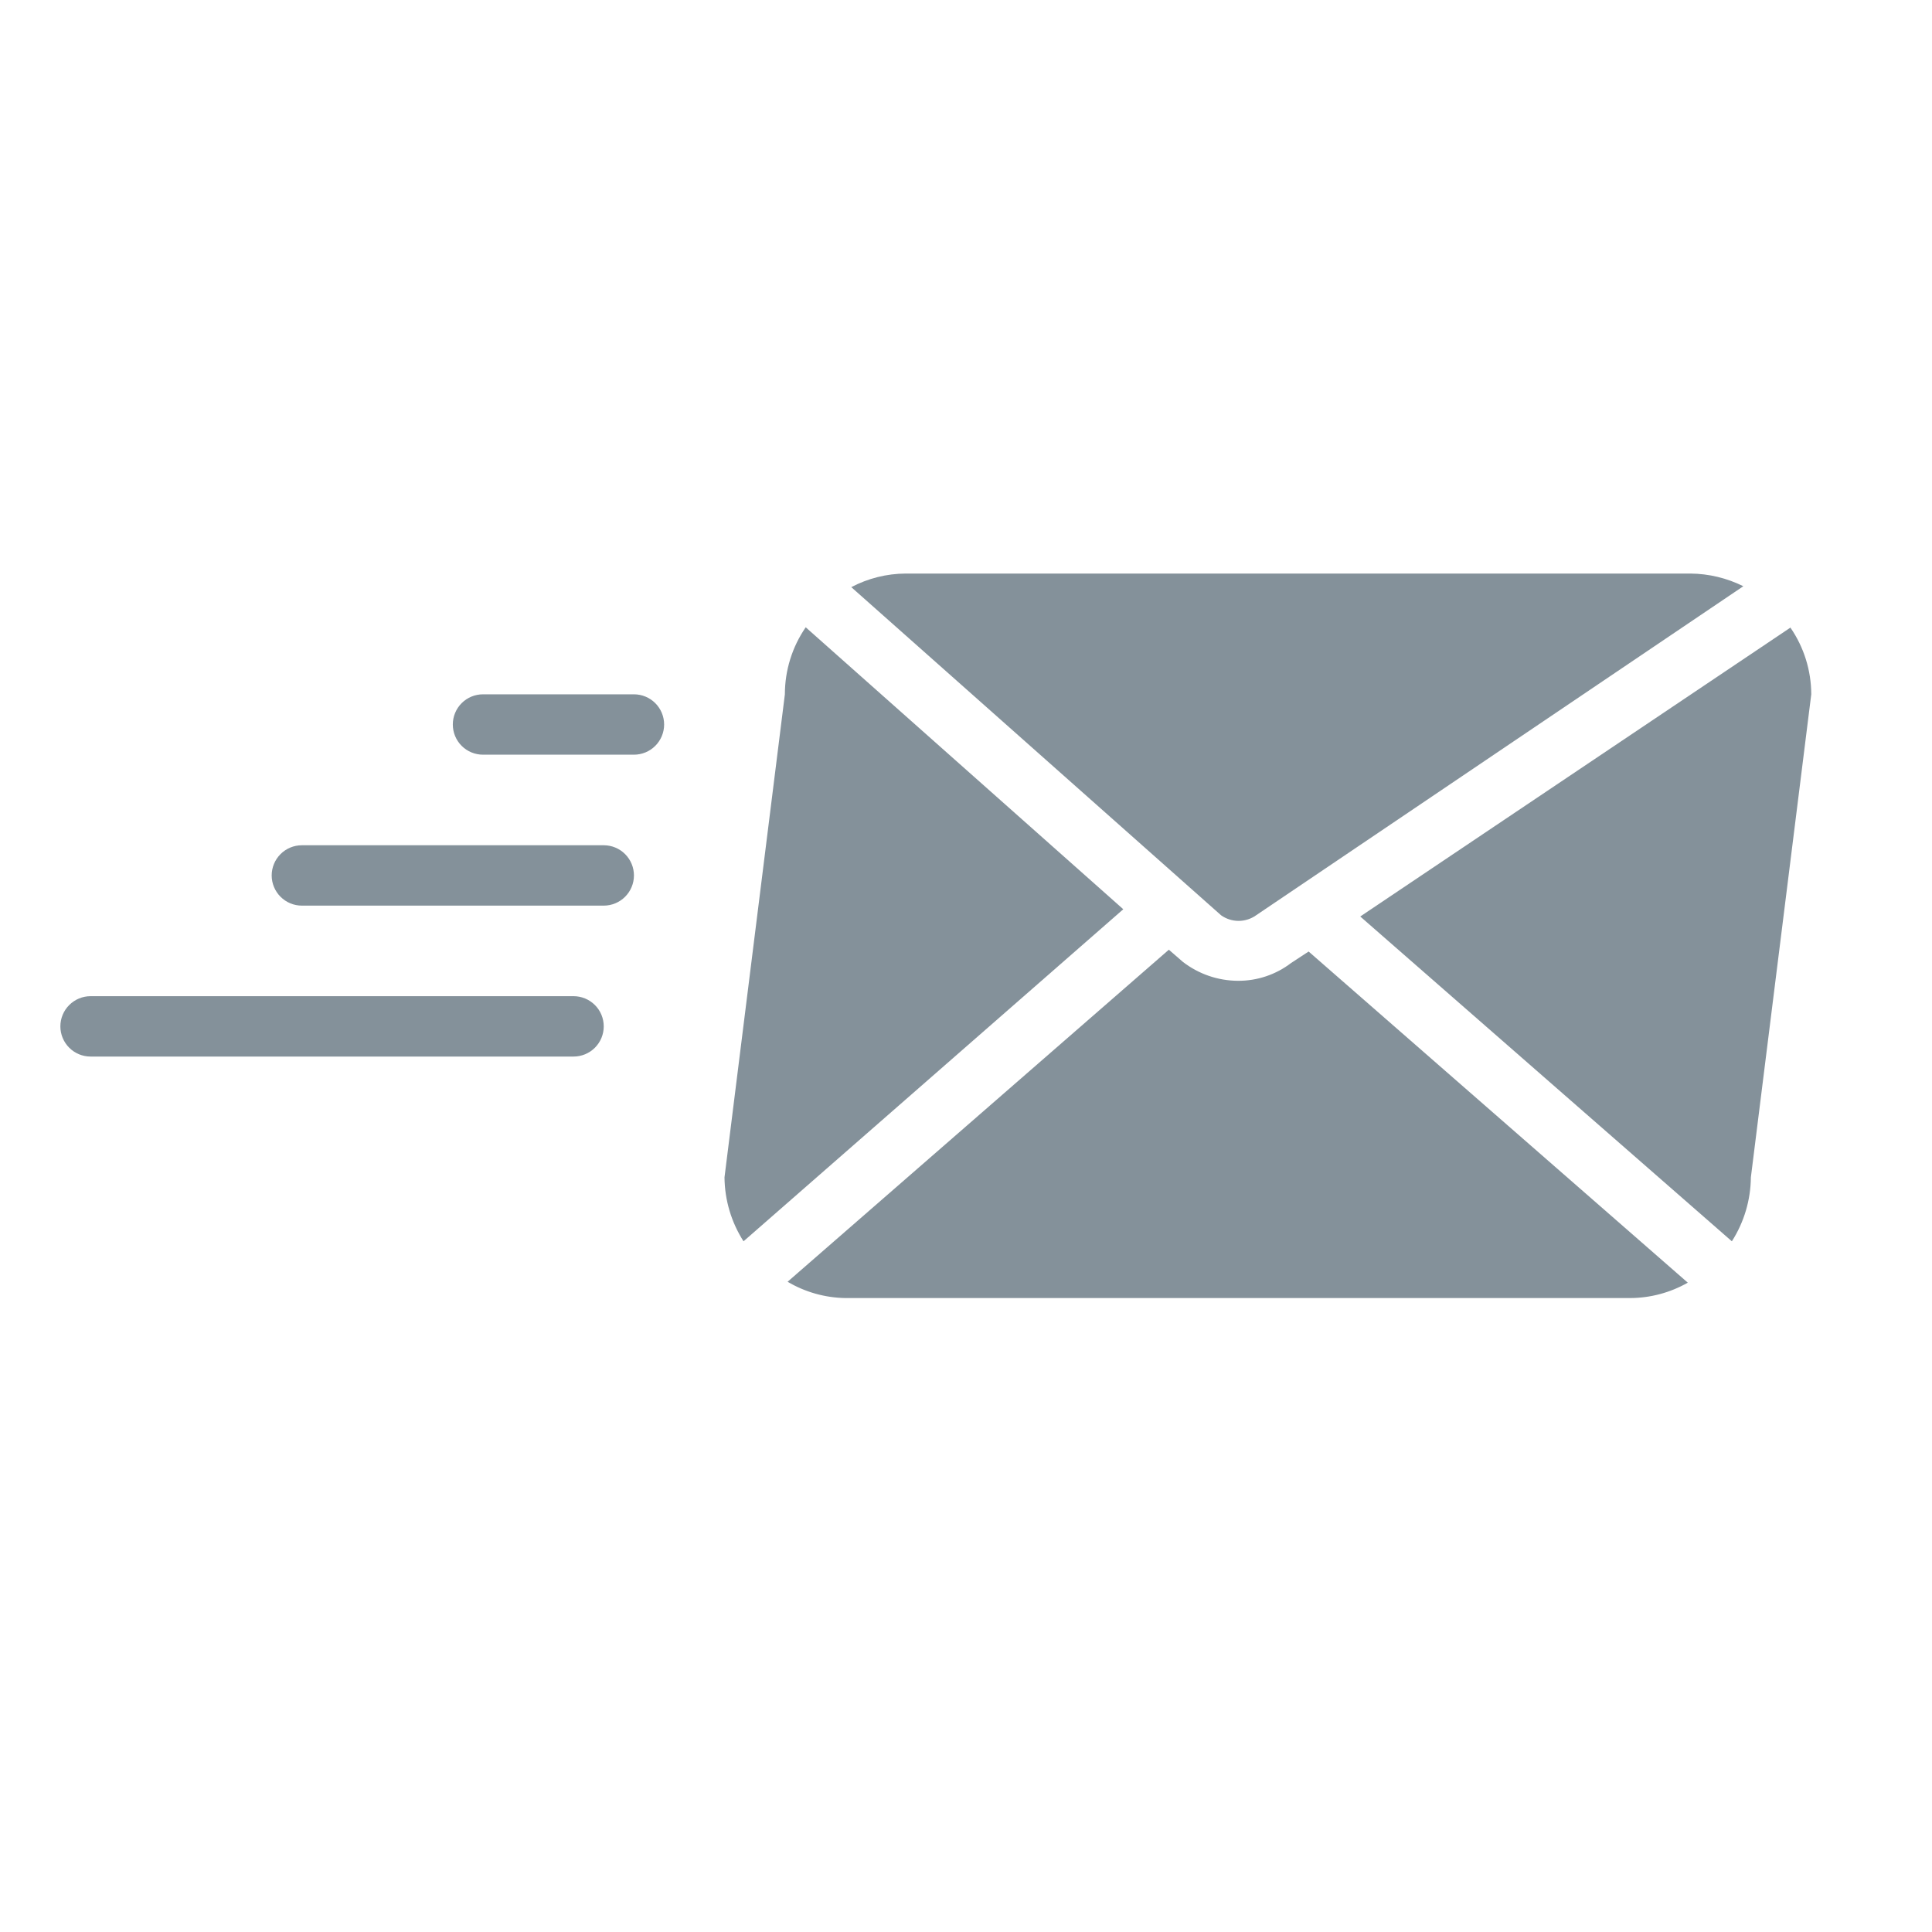 <svg width="117" height="117" viewBox="0 0 117 117" fill="none" xmlns="http://www.w3.org/2000/svg">
<path d="M34.734 63.984H5.484C5 63.984 4.535 63.792 4.192 63.449C3.849 63.106 3.656 62.641 3.656 62.156C3.656 61.671 3.849 61.206 4.192 60.864C4.535 60.521 5 60.328 5.484 60.328H34.734C35.219 60.328 35.684 60.521 36.027 60.864C36.37 61.206 36.562 61.671 36.562 62.156C36.562 62.641 36.37 63.106 36.027 63.449C35.684 63.792 35.219 63.984 34.734 63.984ZM36.562 54.844H18.281C17.796 54.844 17.331 54.651 16.989 54.308C16.646 53.965 16.453 53.501 16.453 53.016C16.453 52.531 16.646 52.066 16.989 51.723C17.331 51.38 17.796 51.188 18.281 51.188H36.562C37.047 51.188 37.512 51.38 37.855 51.723C38.198 52.066 38.391 52.531 38.391 53.016C38.391 53.501 38.198 53.965 37.855 54.308C37.512 54.651 37.047 54.844 36.562 54.844ZM38.391 45.703H29.25C28.765 45.703 28.3 45.511 27.957 45.168C27.614 44.825 27.422 44.36 27.422 43.875C27.422 43.39 27.614 42.925 27.957 42.582C28.3 42.239 28.765 42.047 29.25 42.047H38.391C38.876 42.047 39.34 42.239 39.683 42.582C40.026 42.925 40.219 43.39 40.219 43.875C40.219 44.36 40.026 44.825 39.683 45.168C39.34 45.511 38.876 45.703 38.391 45.703ZM73.948 55.429C74.257 55.649 74.628 55.768 75.008 55.768C75.388 55.768 75.759 55.649 76.068 55.429L105.574 35.502C104.58 35.007 103.486 34.744 102.375 34.734H54.844C53.697 34.74 52.568 35.022 51.553 35.557L73.948 55.429ZM68.025 55.063L48.793 37.988C47.971 39.183 47.532 40.598 47.531 42.047L43.875 71.297C43.887 72.671 44.286 74.014 45.027 75.172L68.025 55.063Z" fill="#84919A"/>
<path d="M103.746 76.598L103.764 76.58L103.746 76.598Z" fill="#84919A"/>
<path d="M79.249 57.623L78.189 58.317C77.266 59.023 76.134 59.403 74.972 59.396C73.76 59.392 72.584 58.987 71.626 58.244L70.785 57.513L47.696 77.622C48.755 78.248 49.958 78.588 51.188 78.609H98.719C99.944 78.605 101.147 78.283 102.211 77.677L79.249 57.623Z" fill="#84919A"/>
<path d="M108.426 37.988V38.007L108.444 37.988H108.426Z" fill="#84919A"/>
<path d="M108.426 38.007L82.375 55.502L104.88 75.172C105.62 74.014 106.019 72.671 106.031 71.297L109.688 42.047C109.685 40.604 109.245 39.195 108.426 38.007Z" fill="#84919A"/>
</svg>
